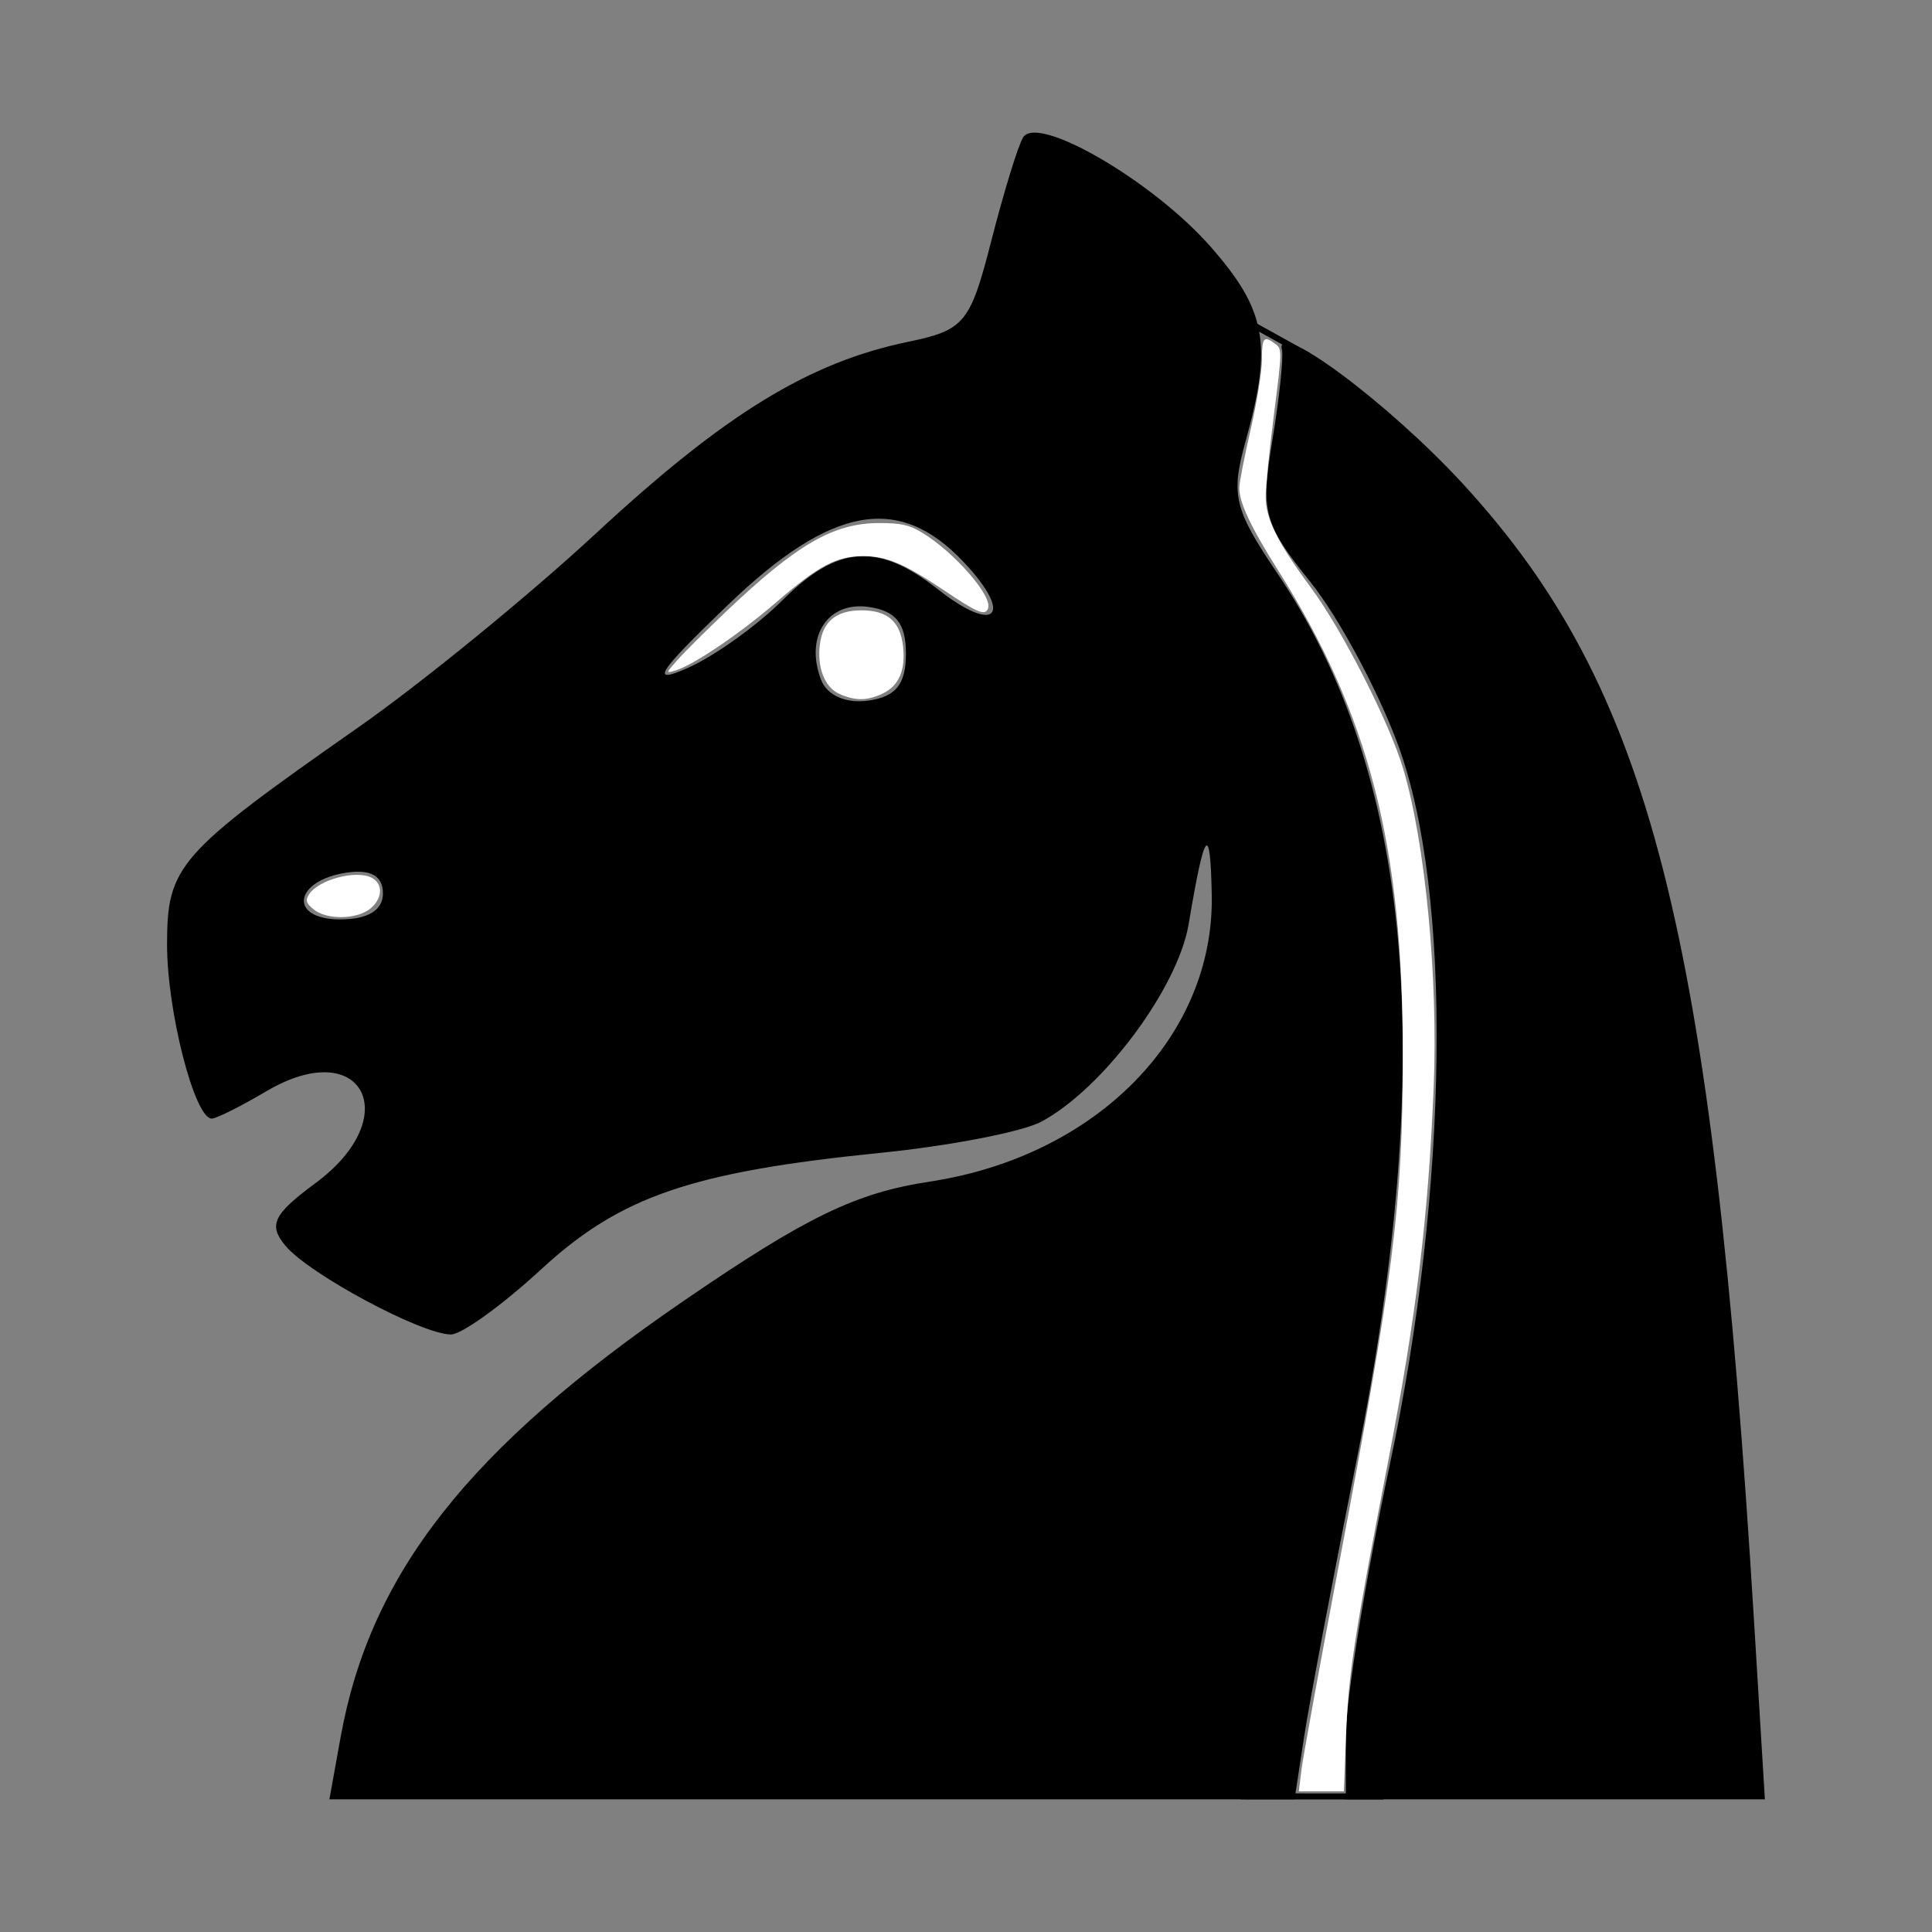 <?xml version="1.0" encoding="UTF-8" standalone="no"?>
<!-- Created with Inkscape (http://www.inkscape.org/) -->

<svg
   xmlns:dc="http://purl.org/dc/elements/1.1/"
   xmlns:cc="http://creativecommons.org/ns#"
   xmlns:rdf="http://www.w3.org/1999/02/22-rdf-syntax-ns#"
   xmlns:svg="http://www.w3.org/2000/svg"
   xmlns="http://www.w3.org/2000/svg"
   xmlns:sodipodi="http://sodipodi.sourceforge.net/DTD/sodipodi-0.dtd"
   xmlns:inkscape="http://www.inkscape.org/namespaces/inkscape"
   width="64px"
   height="64px"
   id="svg2996"
   version="1.1"
   inkscape:version="0.48.1 "
   sodipodi:docname="bn.svg">
  <rect width="100%" height="100%" fill="#808080" stroke="none"/>
  <defs
     id="defs2998" />
  <sodipodi:namedview
     id="base"
     pagecolor="#ffffff"
     bordercolor="#666666"
     borderopacity="1.0"
     inkscape:pageopacity="0.0"
     inkscape:pageshadow="2"
     inkscape:zoom="8"
     inkscape:cx="41.927122"
     inkscape:cy="20.760742"
     inkscape:current-layer="layer1"
     showgrid="true"
     inkscape:document-units="px"
     inkscape:grid-bbox="true"
     inkscape:window-width="1365"
     inkscape:window-height="878"
     inkscape:window-x="-8"
     inkscape:window-y="-8"
     inkscape:window-maximized="1" />
  <g
     id="layer1"
     inkscape:label="Layer 1"
     inkscape:groupmode="layer">
    <path
       style="fill:#000000"
       d="m 11.284,57.544 c 0.977,-5.42 4.249,-9.578 11.38,-14.462 4.049,-2.774 5.688,-3.567 8.133,-3.939 5.529,-0.84 9.436,-4.814 9.344,-9.503 -0.048,-2.425 -0.236,-2.186 -0.764,0.966 -0.356,2.125 -2.84,5.459 -4.883,6.552 -0.627,0.335 -3.025,0.8 -5.329,1.032 -6.256,0.631 -8.613,1.439 -11.23,3.851 -1.292,1.191 -2.641,2.165 -2.997,2.165 -0.972,0 -4.706,-2.003 -5.487,-2.944 -0.568,-0.685 -0.399,-1.035 0.999,-2.069 2.99,-2.211 1.545,-4.918 -1.625,-3.045 -0.845,0.499 -1.659,0.907 -1.81,0.907 -0.568,0 -1.481,-3.553 -1.481,-5.761 0,-2.613 0.346,-3.006 6.325,-7.192 2.118,-1.482 5.665,-4.377 7.883,-6.433 4.269,-3.956 7.047,-5.662 10.336,-6.345 1.875,-0.39 2.062,-0.617 2.762,-3.352 0.413,-1.614 0.886,-3.153 1.052,-3.421 0.48,-0.776 4.308,1.455 6.206,3.616 1.852,2.11 2.057,3.234 1.169,6.429 -0.502,1.808 -0.394,2.261 1.053,4.405 4.467,6.619 5.303,15.982 2.622,29.355 -0.786,3.918 -1.57,8.052 -1.743,9.187 l -0.315,2.062 -15.986,0 -15.986,0 0.372,-2.062 z m 1.401,-27.951 c 0,-0.573 -0.401,-0.804 -1.194,-0.688 -1.761,0.259 -1.949,1.551 -0.226,1.551 0.924,0 1.421,-0.302 1.421,-0.863 z m 17.325,-7.937 c 0,-1.008 -0.331,-1.422 -1.24,-1.551 -1.351,-0.192 -2.119,0.988 -1.571,2.415 0.199,0.518 0.828,0.793 1.571,0.688 0.909,-0.129 1.24,-0.543 1.24,-1.551 z M 25.926,19.879 c 1.825,-1.825 3.157,-1.919 5.138,-0.361 1.921,1.511 2.533,0.883 0.868,-0.89 -2.152,-2.29 -4.388,-1.886 -7.823,1.415 -2.358,2.266 -2.602,2.654 -1.303,2.073 0.878,-0.393 2.282,-1.4 3.12,-2.238 z m 18.658,37.599 c 0,-1.17 0.653,-5.192 1.451,-8.938 1.966,-9.229 2.081,-18.97 0.28,-23.858 -0.668,-1.814 -1.975,-4.244 -2.905,-5.401 -1.551,-1.93 -1.655,-2.313 -1.264,-4.677 0.234,-1.416 0.378,-2.777 0.319,-3.025 -0.247,-1.041 3.534,1.768 6.012,4.467 6.192,6.743 8.229,14.709 9.627,37.647 l 0.36,5.912 -6.941,0 -6.941,0 0,-2.128 z"
       id="path3077"
       inkscape:connector-curvature="0" />
    <path
       style="fill:none;stroke:#000000;stroke-width:0.2;stroke-linecap:butt;stroke-linejoin:miter;stroke-miterlimit:4;stroke-opacity:1;stroke-dasharray:none"
       d="m 41.093,59.506 4.727,0.005"
       id="path3079"
       inkscape:connector-curvature="0" />
    <path
       style="fill:none;stroke:#000000;stroke-width:0.2;stroke-linecap:butt;stroke-linejoin:miter;stroke-miterlimit:4;stroke-opacity:1;stroke-dasharray:none"
       d="M 43.341,11.778 41.415,10.71"
       id="path3081"
       inkscape:connector-curvature="0" />
    <path
       style="fill:#ffffff"
       d="m 27.81,22.989 c -0.491,-0.214 -0.752,-0.883 -0.648,-1.661 0.1,-0.746 0.55,-1.11 1.373,-1.11 0.861,0 1.286,0.367 1.379,1.191 0.089,0.787 -0.136,1.31 -0.671,1.564 -0.515,0.245 -0.898,0.249 -1.433,0.016 l 0,0 z"
       id="path3085"
       inkscape:connector-curvature="0" />
    <path
       style="fill:#ffffff"
       d="m 22.44,21.865 c 0.215,-0.245 0.937,-0.964 1.604,-1.598 2.347,-2.232 3.564,-2.937 5.07,-2.94 0.724,-0.001 1.001,0.059 1.414,0.307 1.076,0.646 2.359,2.114 2.203,2.521 -0.097,0.253 -0.345,0.15 -1.478,-0.612 -1.282,-0.862 -1.893,-1.12 -2.654,-1.12 -0.889,0 -1.473,0.31 -2.893,1.534 -1.217,1.05 -2.735,2.076 -3.34,2.257 -0.314,0.094 -0.313,0.09 0.073,-0.35 l 0,0 z"
       id="path3087"
       inkscape:connector-curvature="0" />
    <path
       style="fill:#ffffff"
       d="m 10.39,30.125 c -0.246,-0.202 -0.277,-0.293 -0.163,-0.482 0.299,-0.497 1.574,-0.841 2.091,-0.564 0.384,0.205 0.353,0.702 -0.063,1.029 -0.453,0.356 -1.44,0.366 -1.865,0.017 z"
       id="path3089"
       inkscape:connector-curvature="0" />
    <path
       style="fill:#ffffff;stroke-width:0.2;stroke-miterlimit:4;stroke-dasharray:none"
       d="m 43.113,58.621 c 0.049,-0.395 0.588,-3.354 1.199,-6.575 1.865,-9.845 2.153,-12.123 2.158,-17.081 0.007,-6.936 -1.109,-11.276 -4.135,-16.077 -0.908,-1.441 -1.282,-2.236 -1.282,-2.729 0,-0.166 0.169,-1.031 0.375,-1.924 0.206,-0.893 0.375,-1.937 0.375,-2.321 0,-0.737 0.057,-0.805 0.439,-0.526 0.232,0.17 0.231,0.217 -0.041,2.344 -0.153,1.194 -0.276,2.424 -0.274,2.733 0.005,0.729 0.393,1.506 1.498,3 1.038,1.403 2.6,4.469 3.057,6 0.733,2.455 1.161,6.929 1.01,10.562 -0.179,4.314 -0.576,7.574 -1.507,12.375 -1.116,5.758 -1.315,7.046 -1.393,9.031 l -0.075,1.906 -0.746,0 -0.746,0 0.089,-0.719 0,0 z"
       id="path2997"
       inkscape:connector-curvature="0" />
  </g>
</svg>

